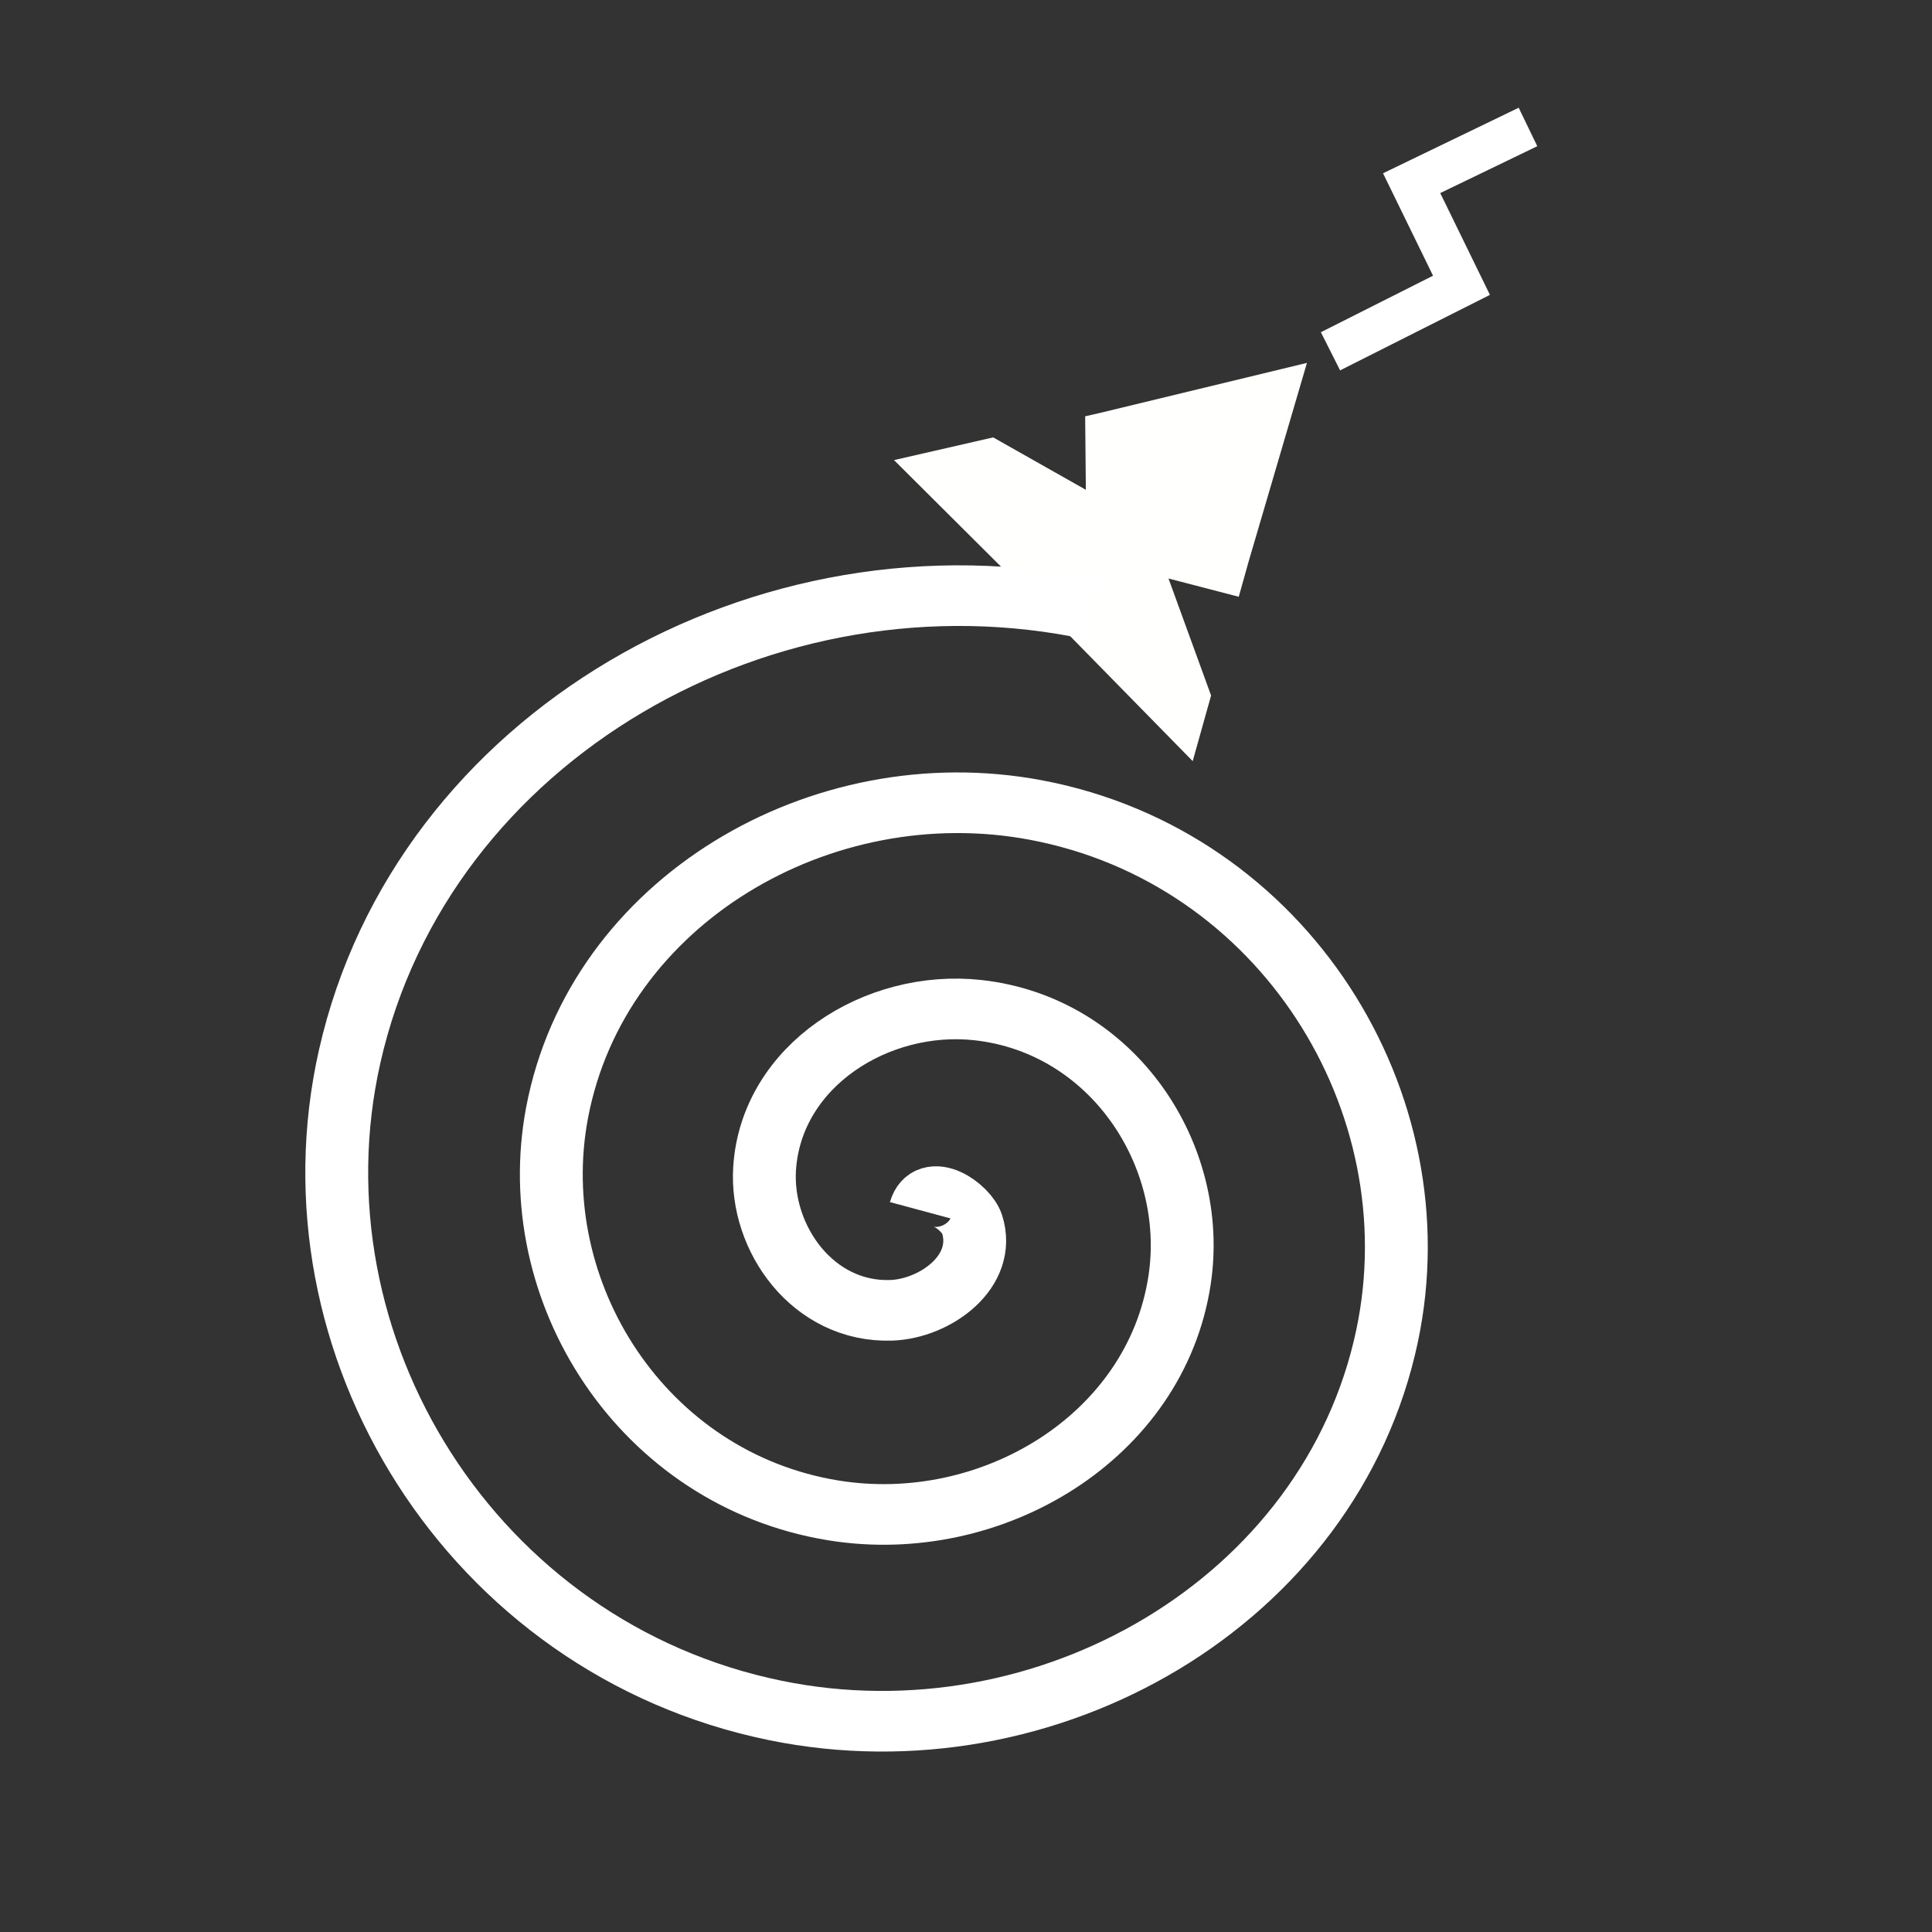 <?xml version="1.0" encoding="UTF-8" standalone="no"?>
<svg
   xmlns:dc="http://purl.org/dc/elements/1.1/"
   xmlns:cc="http://creativecommons.org/ns#"
   xmlns:rdf="http://www.w3.org/1999/02/22-rdf-syntax-ns#"
   xmlns:svg="http://www.w3.org/2000/svg"
   xmlns="http://www.w3.org/2000/svg"
   xmlns:sodipodi="http://sodipodi.sourceforge.net/DTD/sodipodi-0.dtd"
   xmlns:inkscape="http://www.inkscape.org/namespaces/inkscape"
   width="210mm"
   height="210mm"
   viewBox="0 0 210 210"
   version="1.1"
   id="svg8"
   inkscape:version="1.0.1 (3bc2e813f5, 2020-09-07)"
   sodipodi:docname="app.svg">
  <rect x="0" y="0" width="210" height="210" fill="#333333" stroke="none"/>
  <defs
     id="defs2" />
  <sodipodi:namedview
     id="base"
     pagecolor="#ffffff"
     bordercolor="#666666"
     borderopacity="1.0"
     inkscape:pageopacity="0.0"
     inkscape:pageshadow="2"
     inkscape:zoom="0.35"
     inkscape:cx="-431.587"
     inkscape:cy="205.80715"
     inkscape:document-units="mm"
     inkscape:current-layer="layer1"
     inkscape:document-rotation="0"
     showgrid="false"
     inkscape:window-width="1444"
     inkscape:window-height="988"
     inkscape:window-x="0"
     inkscape:window-y="25"
     inkscape:window-maximized="0" />
  <g
     inkscape:label="Layer 1"
     inkscape:groupmode="layer"
     id="layer1">
    <path
       id="path835-8"
       style="fill:#fffffd;fill-opacity:1;stroke:none;stroke-width:63.99"
       inkscape:transform-center-x="3.3408124"
       inkscape:transform-center-y="3.6921551"
       d="m 142.061,39.444 -22.407,5.417 -1.702,0.39 0.076,7.989 -10.076,-5.698 -10.776,2.469 16.333,16.266 16.132,16.454 1.999,-7.133 -4.63,-12.717 7.637,1.985 1.069,-3.816 z"
       sodipodi:nodetypes="ccccccccccccc" />
    <path
       style="fill:none;stroke:#ffffff;stroke-width:4.643;stroke-linecap:butt;stroke-linejoin:miter;stroke-miterlimit:4;stroke-dasharray:none;stroke-opacity:1"
       d="m 166.085,13.801 -12.647,6.109 5.419,11.099 -14.239,7.175"
       id="path968" />
    <path
       sodipodi:type="spiral"
       style="fill:none;fill-rule:evenodd;stroke:#ffffff;stroke-width:6;stroke-miterlimit:4;stroke-dasharray:none;stroke-opacity:1"
       id="path991"
       sodipodi:cx="112.65417"
       sodipodi:cy="99.536201"
       sodipodi:expansion="1"
       sodipodi:revolution="3"
       sodipodi:radius="61.685207"
       sodipodi:argument="-17.751938"
       sodipodi:t0="0"
       d="m 112.654,99.536 c 1.409,2.753 -3.016,3.258 -4.576,2.343 -4.228,-2.481 -3.077,-8.55 -0.11,-11.494 5.308,-5.265 14.033,-3.266 18.412,2.123 6.426,7.91 3.487,19.599 -4.357,25.33 -10.454,7.638 -25.197,3.722 -32.248,-6.59 -8.874,-12.976 -3.965,-30.809 8.823,-39.167 15.488,-10.122 36.43,-4.213 46.085,11.056 11.378,17.994 4.464,42.056 -13.289,53.003 -20.496,12.639 -47.685,4.717 -59.921,-15.522 C 57.57,97.623 66.503,67.302 89.228,53.78 114.723,38.61 148.179,48.554 162.986,73.768 c 16.438,27.992 5.482,64.586 -22.221,80.676"
       transform="matrix(-0.837,-0.745,0.772,-0.807,117.474,295.801)" />
  </g>
</svg>
